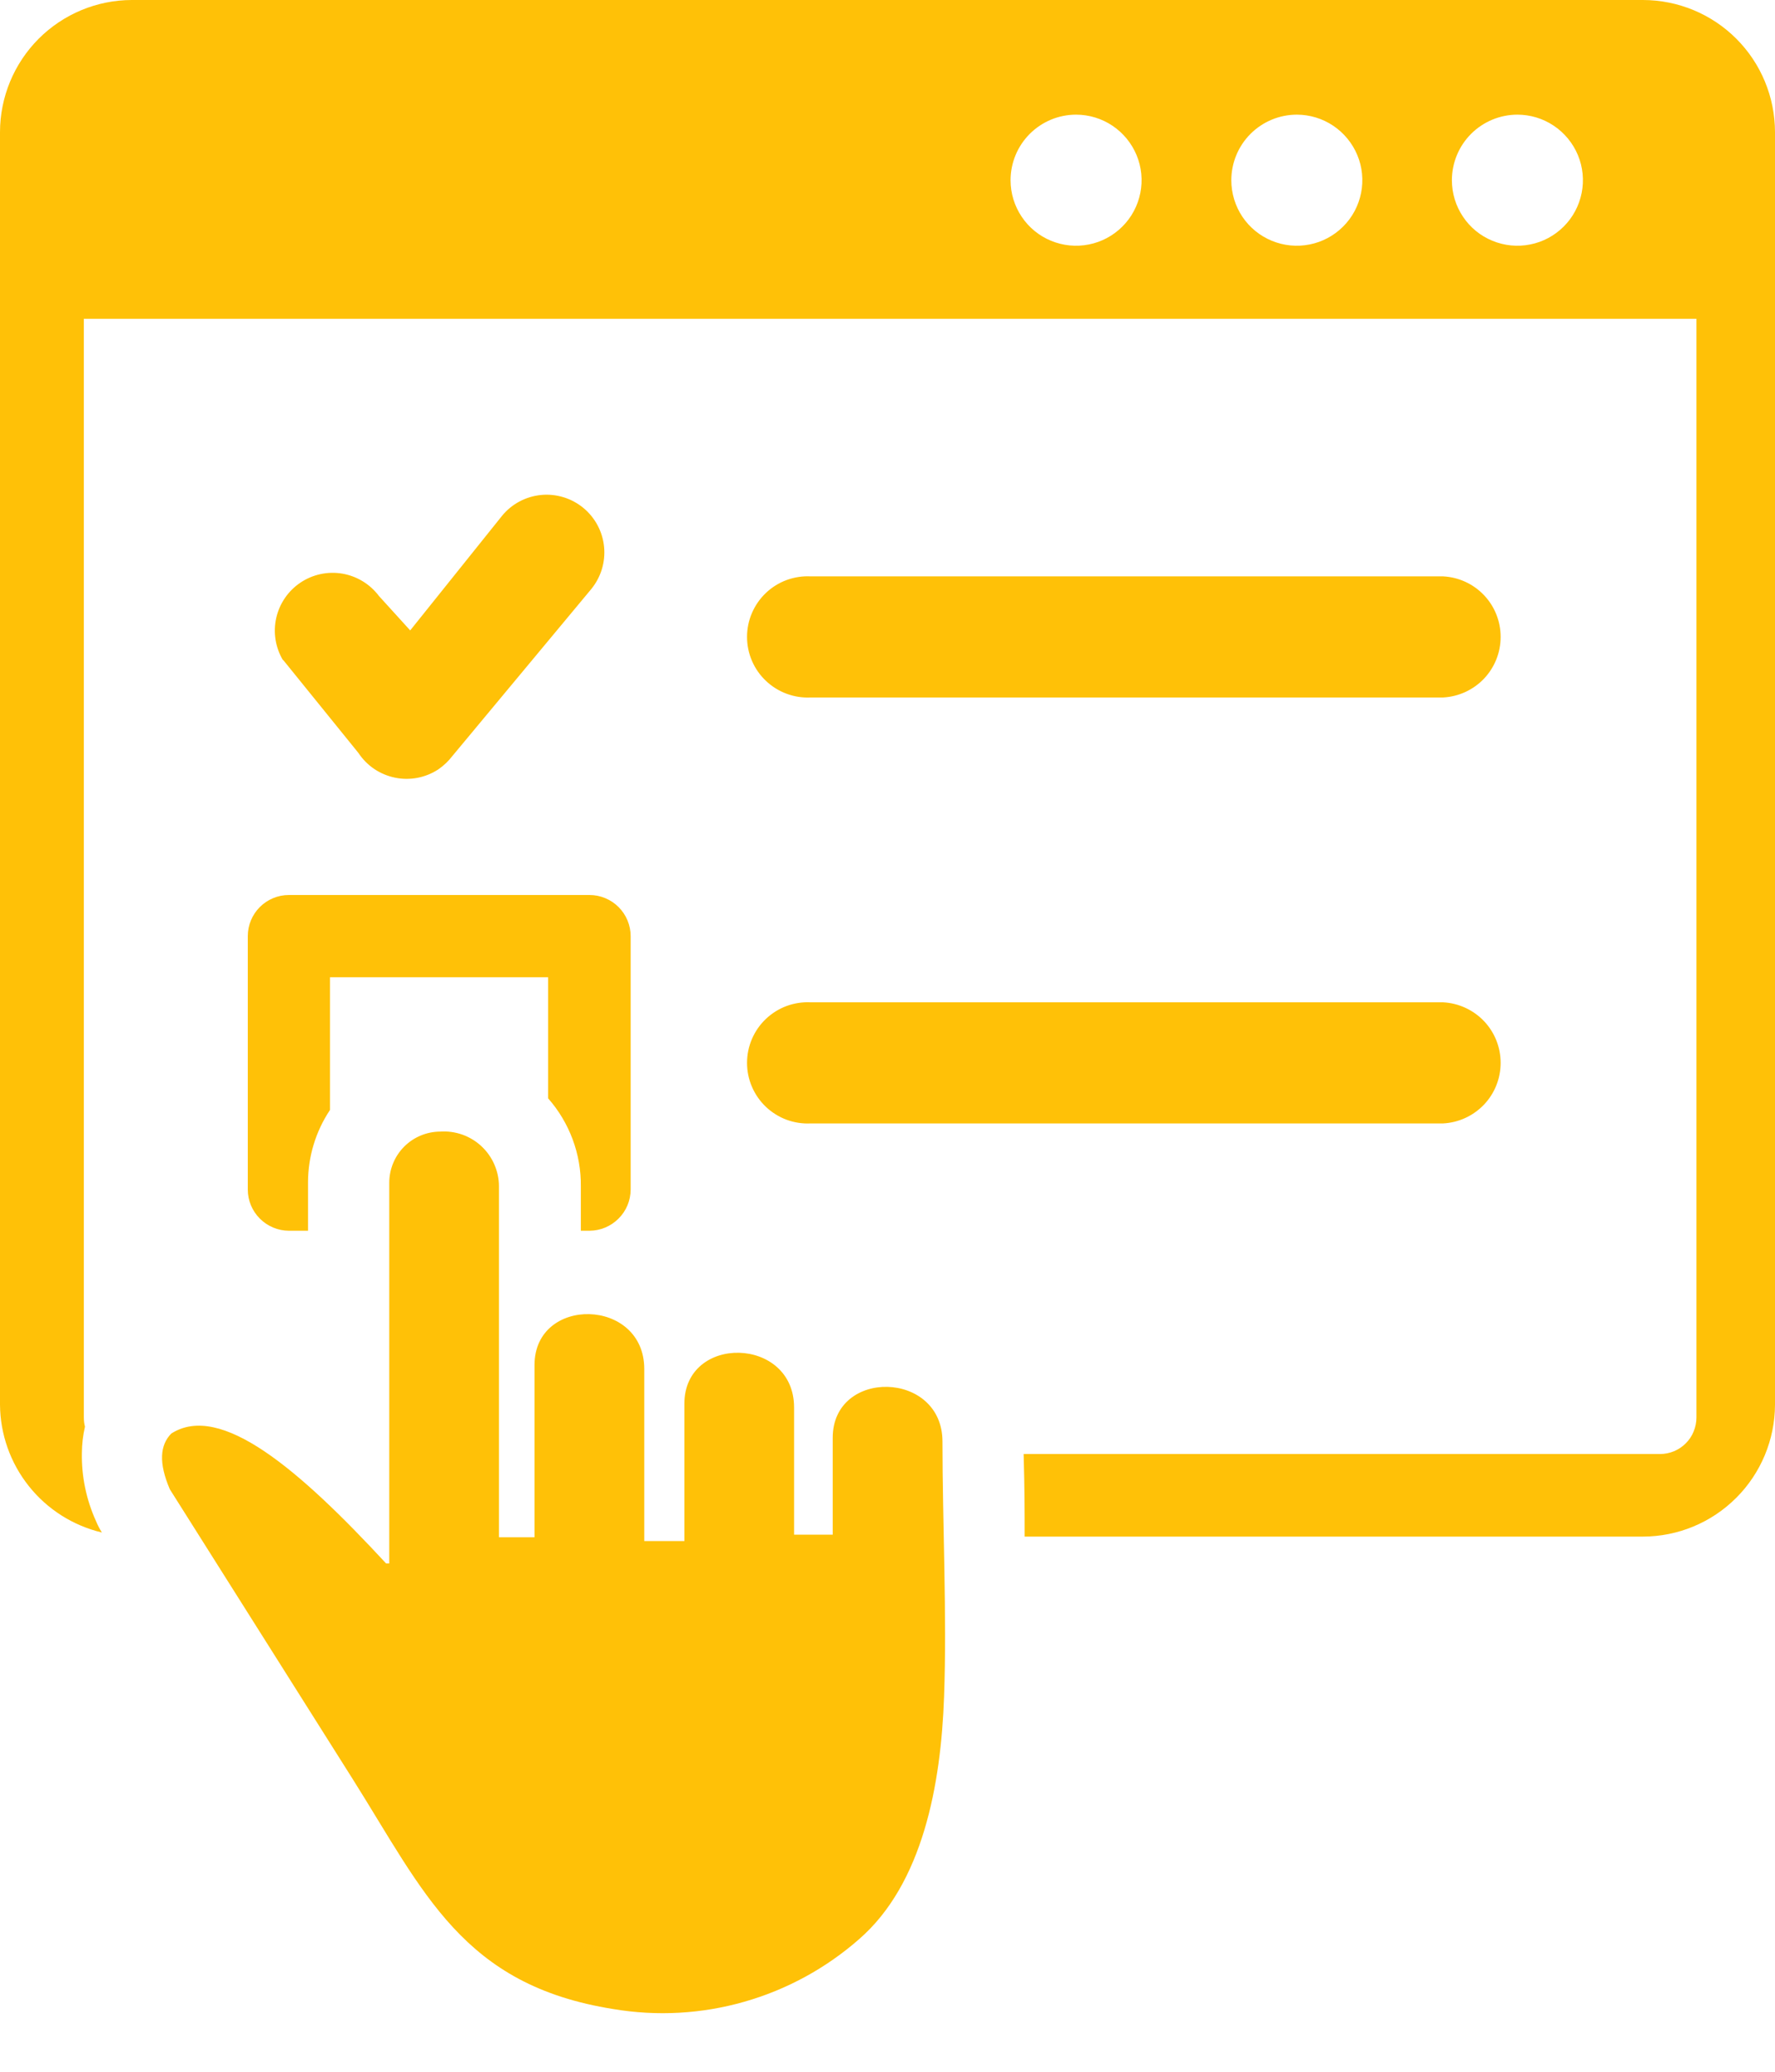 <svg width="30" height="35" viewBox="0 0 30 35" fill="none" xmlns="http://www.w3.org/2000/svg">
<path fill-rule="evenodd" clip-rule="evenodd" d="M2.228 0H27.769C28.361 0.001 28.928 0.236 29.346 0.654C29.764 1.072 29.999 1.639 30 2.231V23.731C29.998 24.322 29.762 24.888 29.344 25.305C28.926 25.723 28.36 25.958 27.769 25.959H17.318V25.915C17.318 25.541 17.318 25.176 17.301 24.564H28.057C28.138 24.564 28.218 24.548 28.293 24.517C28.367 24.486 28.435 24.441 28.492 24.383C28.55 24.326 28.595 24.258 28.625 24.183C28.656 24.108 28.672 24.028 28.672 23.947V5.386H1.417V23.947C1.417 23.999 1.423 24.051 1.436 24.102C1.403 24.246 1.385 24.394 1.384 24.542C1.376 24.94 1.458 25.334 1.622 25.696C1.65 25.763 1.683 25.828 1.722 25.89C1.235 25.774 0.8 25.499 0.488 25.107C0.176 24.716 0.004 24.232 0 23.731L0 2.231C0.001 1.64 0.236 1.073 0.653 0.655C1.071 0.237 1.637 0.001 2.228 0ZM7.44 19.117C7.567 19.108 7.694 19.126 7.814 19.168C7.934 19.211 8.044 19.277 8.137 19.364C8.23 19.451 8.304 19.555 8.355 19.672C8.406 19.789 8.433 19.914 8.433 20.041V25.97H9.034V23.061C9.034 21.885 10.889 21.921 10.889 23.128V26.034H10.916H11.567V23.714C11.567 22.538 13.421 22.574 13.421 23.778V25.926H14.074V24.29C14.074 23.114 15.929 23.15 15.929 24.354C15.929 25.71 16.006 27.31 15.956 28.663C15.904 30.149 15.597 31.824 14.52 32.76C13.959 33.252 13.295 33.614 12.577 33.818C11.859 34.023 11.104 34.065 10.368 33.941C7.816 33.537 7.171 31.973 5.956 30.047L2.87 25.159C2.679 24.713 2.704 24.412 2.895 24.218C3.725 23.687 5.048 24.816 6.526 26.413H6.579V19.978C6.58 19.75 6.671 19.531 6.832 19.37C6.993 19.209 7.212 19.118 7.44 19.117ZM4.783 11.154C4.655 10.939 4.614 10.683 4.669 10.439C4.724 10.195 4.871 9.981 5.079 9.842C5.287 9.703 5.54 9.649 5.787 9.691C6.034 9.734 6.255 9.869 6.405 10.069L6.933 10.65L8.486 8.713C8.65 8.513 8.887 8.387 9.145 8.362C9.402 8.337 9.659 8.416 9.859 8.58C10.059 8.745 10.185 8.982 10.21 9.239C10.235 9.496 10.156 9.753 9.992 9.953L7.645 12.773C7.579 12.859 7.501 12.933 7.412 12.995C7.305 13.066 7.185 13.115 7.059 13.14C6.932 13.164 6.803 13.164 6.677 13.138C6.551 13.112 6.431 13.062 6.324 12.99C6.218 12.918 6.127 12.825 6.056 12.718L4.783 11.146V11.154ZM24.392 18.979C24.654 18.965 24.901 18.851 25.082 18.661C25.263 18.471 25.363 18.218 25.363 17.956C25.363 17.694 25.263 17.441 25.082 17.251C24.901 17.061 24.654 16.947 24.392 16.933H13.703C13.565 16.926 13.426 16.947 13.295 16.995C13.165 17.043 13.046 17.118 12.945 17.213C12.844 17.309 12.764 17.424 12.709 17.552C12.654 17.68 12.626 17.817 12.626 17.956C12.626 18.095 12.654 18.233 12.709 18.36C12.764 18.488 12.844 18.603 12.945 18.699C13.046 18.794 13.165 18.869 13.295 18.917C13.426 18.965 13.565 18.986 13.703 18.979H24.392ZM24.392 11.783C24.654 11.769 24.901 11.655 25.082 11.465C25.263 11.274 25.363 11.022 25.363 10.76C25.363 10.497 25.263 10.245 25.082 10.055C24.901 9.864 24.654 9.751 24.392 9.737H13.703C13.565 9.73 13.426 9.751 13.295 9.799C13.165 9.847 13.046 9.921 12.945 10.017C12.844 10.113 12.764 10.228 12.709 10.356C12.654 10.483 12.626 10.621 12.626 10.76C12.626 10.899 12.654 11.036 12.709 11.164C12.764 11.292 12.844 11.407 12.945 11.502C13.046 11.598 13.165 11.672 13.295 11.72C13.426 11.769 13.565 11.79 13.703 11.783H24.392ZM4.882 15.12H9.964C10.148 15.12 10.325 15.194 10.455 15.324C10.585 15.454 10.659 15.631 10.659 15.815V20.097C10.658 20.281 10.585 20.457 10.454 20.587C10.324 20.717 10.148 20.791 9.964 20.792H9.817V20.041C9.823 19.495 9.625 18.965 9.264 18.555V16.51H5.577V18.752C5.335 19.115 5.206 19.541 5.206 19.978V20.792H4.882C4.698 20.791 4.522 20.717 4.392 20.587C4.262 20.457 4.188 20.281 4.188 20.097V15.815C4.188 15.631 4.261 15.454 4.391 15.324C4.521 15.194 4.698 15.12 4.882 15.12ZM25.646 1.937C25.865 1.937 26.079 2.002 26.261 2.124C26.443 2.246 26.585 2.419 26.669 2.621C26.753 2.823 26.775 3.046 26.732 3.261C26.689 3.475 26.584 3.673 26.429 3.827C26.274 3.982 26.077 4.088 25.862 4.13C25.648 4.173 25.425 4.151 25.223 4.067C25.02 3.984 24.847 3.842 24.726 3.66C24.604 3.478 24.539 3.264 24.539 3.045C24.539 2.751 24.656 2.469 24.863 2.262C25.071 2.054 25.353 1.937 25.646 1.937ZM18.187 1.937C18.406 1.937 18.62 2.002 18.802 2.124C18.984 2.246 19.126 2.419 19.21 2.621C19.294 2.823 19.316 3.046 19.273 3.261C19.23 3.475 19.125 3.673 18.97 3.827C18.815 3.982 18.618 4.088 18.403 4.13C18.188 4.173 17.966 4.151 17.763 4.067C17.561 3.984 17.388 3.842 17.267 3.66C17.145 3.478 17.08 3.264 17.08 3.045C17.08 2.751 17.197 2.469 17.404 2.262C17.612 2.054 17.893 1.937 18.187 1.937ZM21.918 1.937C22.137 1.937 22.351 2.002 22.533 2.124C22.715 2.246 22.857 2.419 22.941 2.621C23.025 2.823 23.047 3.046 23.004 3.261C22.961 3.475 22.856 3.673 22.701 3.827C22.546 3.982 22.349 4.088 22.134 4.13C21.919 4.173 21.697 4.151 21.494 4.067C21.292 3.984 21.119 3.842 20.997 3.66C20.876 3.478 20.811 3.264 20.811 3.045C20.811 2.751 20.928 2.469 21.135 2.262C21.343 2.054 21.625 1.937 21.918 1.937Z" fill="#FFC107"/>
</svg>
